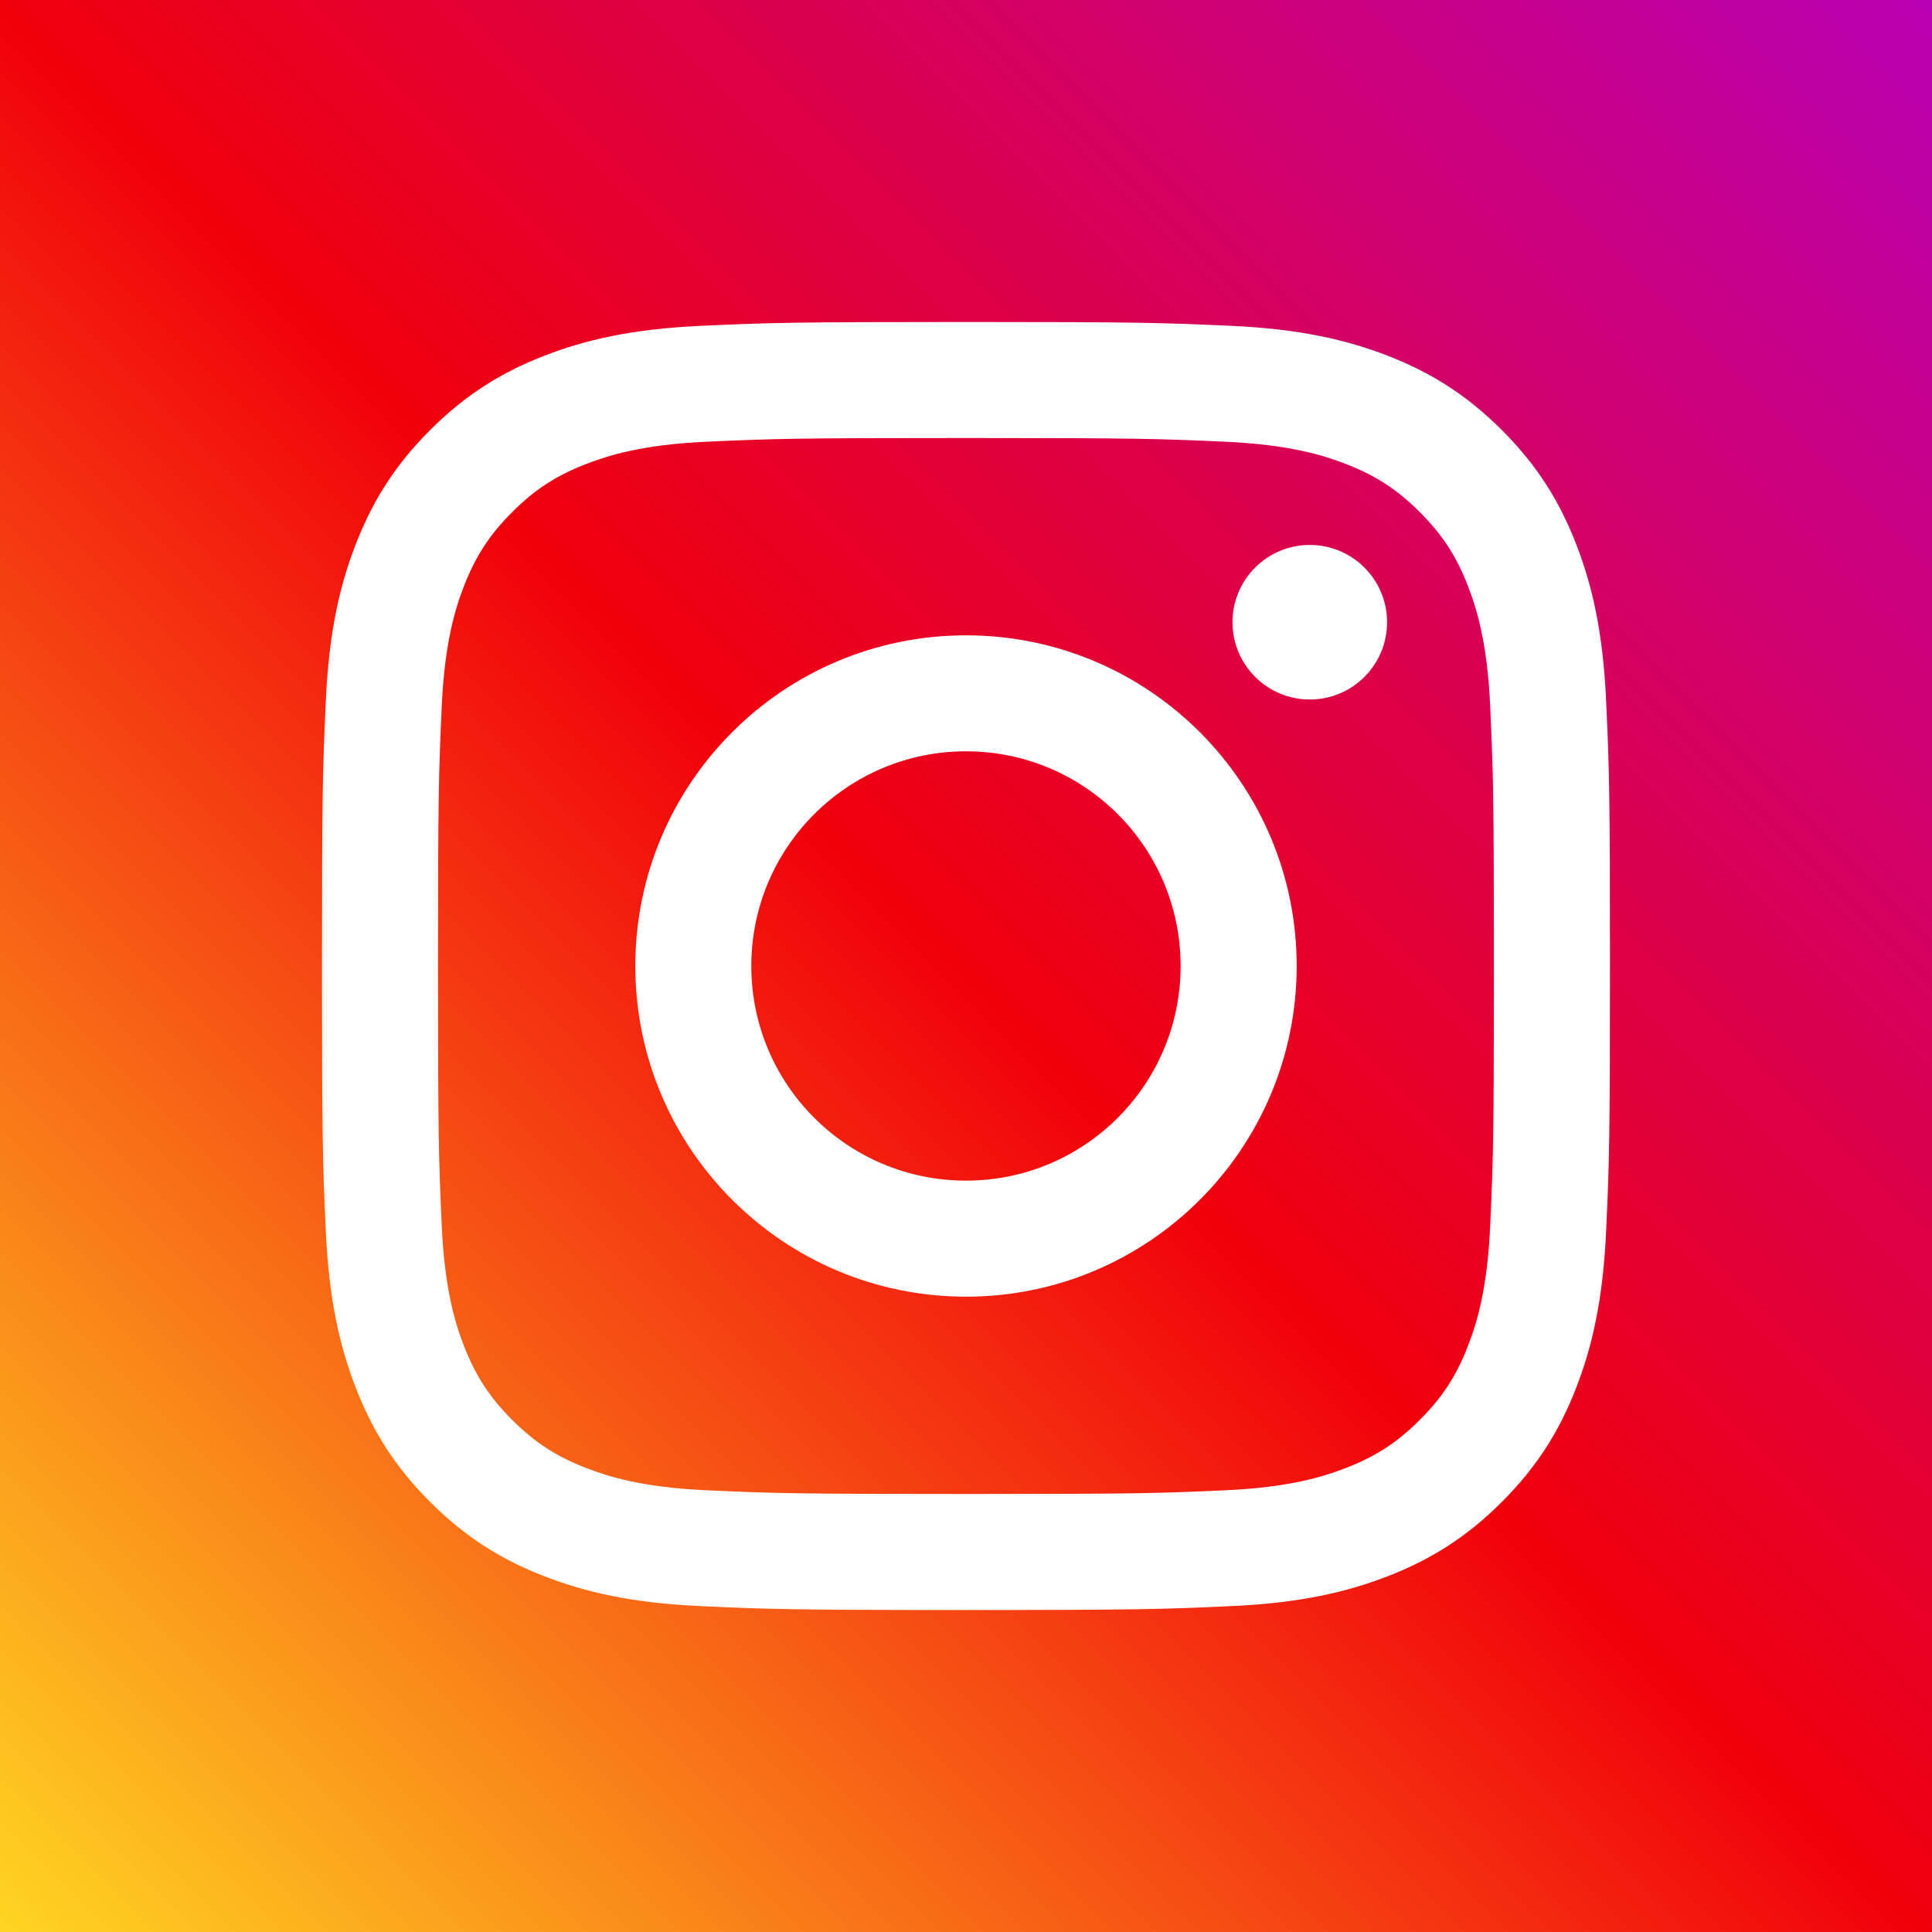 <svg width="32" height="32" viewBox="0 0 32 32" fill="none" xmlns="http://www.w3.org/2000/svg">
<rect x="0" y="0" width="32" height="32" fill="#333333" stroke="none"/>
<rect width="32" height="32" fill="url(#paint0_linear_103_1885)"/>
<path fill-rule="evenodd" clip-rule="evenodd" d="M16 5.333C13.103 5.333 12.739 5.346 11.602 5.397C10.466 5.449 9.691 5.63 9.013 5.893C8.311 6.166 7.716 6.531 7.123 7.124C6.53 7.717 6.166 8.311 5.893 9.013C5.629 9.691 5.449 10.467 5.397 11.602C5.345 12.74 5.333 13.103 5.333 16C5.333 18.897 5.345 19.26 5.397 20.398C5.449 21.533 5.629 22.308 5.893 22.987C6.166 23.688 6.53 24.283 7.123 24.876C7.716 25.469 8.311 25.834 9.013 26.107C9.691 26.37 10.466 26.551 11.602 26.602C12.739 26.654 13.103 26.667 16 26.667C18.897 26.667 19.26 26.654 20.398 26.602C21.533 26.551 22.308 26.37 22.987 26.107C23.688 25.834 24.283 25.469 24.876 24.876C25.469 24.283 25.834 23.688 26.106 22.987C26.37 22.308 26.55 21.533 26.602 20.398C26.654 19.26 26.666 18.897 26.666 16C26.666 13.103 26.654 12.74 26.602 11.602C26.55 10.467 26.37 9.691 26.106 9.013C25.834 8.311 25.469 7.717 24.876 7.124C24.283 6.531 23.688 6.166 22.987 5.893C22.308 5.63 21.533 5.449 20.398 5.397C19.26 5.346 18.897 5.333 16 5.333ZM16 7.255C18.848 7.255 19.185 7.266 20.31 7.317C21.35 7.365 21.915 7.539 22.291 7.685C22.788 7.878 23.144 8.109 23.517 8.483C23.89 8.856 24.122 9.211 24.315 9.709C24.461 10.085 24.635 10.65 24.682 11.69C24.733 12.814 24.744 13.152 24.744 16C24.744 18.848 24.733 19.185 24.682 20.31C24.635 21.35 24.461 21.915 24.315 22.291C24.122 22.789 23.89 23.144 23.517 23.517C23.144 23.891 22.788 24.122 22.291 24.315C21.915 24.461 21.35 24.635 20.31 24.683C19.185 24.734 18.848 24.745 16 24.745C13.151 24.745 12.814 24.734 11.689 24.683C10.649 24.635 10.085 24.461 9.709 24.315C9.211 24.122 8.856 23.891 8.482 23.517C8.109 23.144 7.878 22.789 7.684 22.291C7.538 21.915 7.365 21.35 7.317 20.31C7.266 19.185 7.255 18.848 7.255 16C7.255 13.152 7.266 12.814 7.317 11.69C7.365 10.65 7.538 10.085 7.684 9.709C7.878 9.211 8.109 8.856 8.482 8.483C8.856 8.109 9.211 7.878 9.709 7.685C10.085 7.539 10.649 7.365 11.689 7.317C12.814 7.266 13.152 7.255 16 7.255Z" fill="white"/>
<path fill-rule="evenodd" clip-rule="evenodd" d="M16 19.555C14.036 19.555 12.444 17.964 12.444 16C12.444 14.036 14.036 12.444 16 12.444C17.964 12.444 19.555 14.036 19.555 16C19.555 17.964 17.964 19.555 16 19.555ZM16 10.523C12.975 10.523 10.523 12.975 10.523 16C10.523 19.025 12.975 21.477 16 21.477C19.025 21.477 21.477 19.025 21.477 16C21.477 12.975 19.025 10.523 16 10.523Z" fill="white"/>
<path fill-rule="evenodd" clip-rule="evenodd" d="M22.974 10.306C22.974 11.013 22.401 11.586 21.694 11.586C20.987 11.586 20.414 11.013 20.414 10.306C20.414 9.599 20.987 9.026 21.694 9.026C22.401 9.026 22.974 9.599 22.974 10.306Z" fill="white"/>
<defs>
<linearGradient id="paint0_linear_103_1885" x1="16" y1="48" x2="48" y2="16" gradientUnits="userSpaceOnUse">
<stop stop-color="#FFD522"/>
<stop offset="0.497" stop-color="#F1000B"/>
<stop offset="1" stop-color="#B900B3"/>
</linearGradient>
</defs>
</svg>
